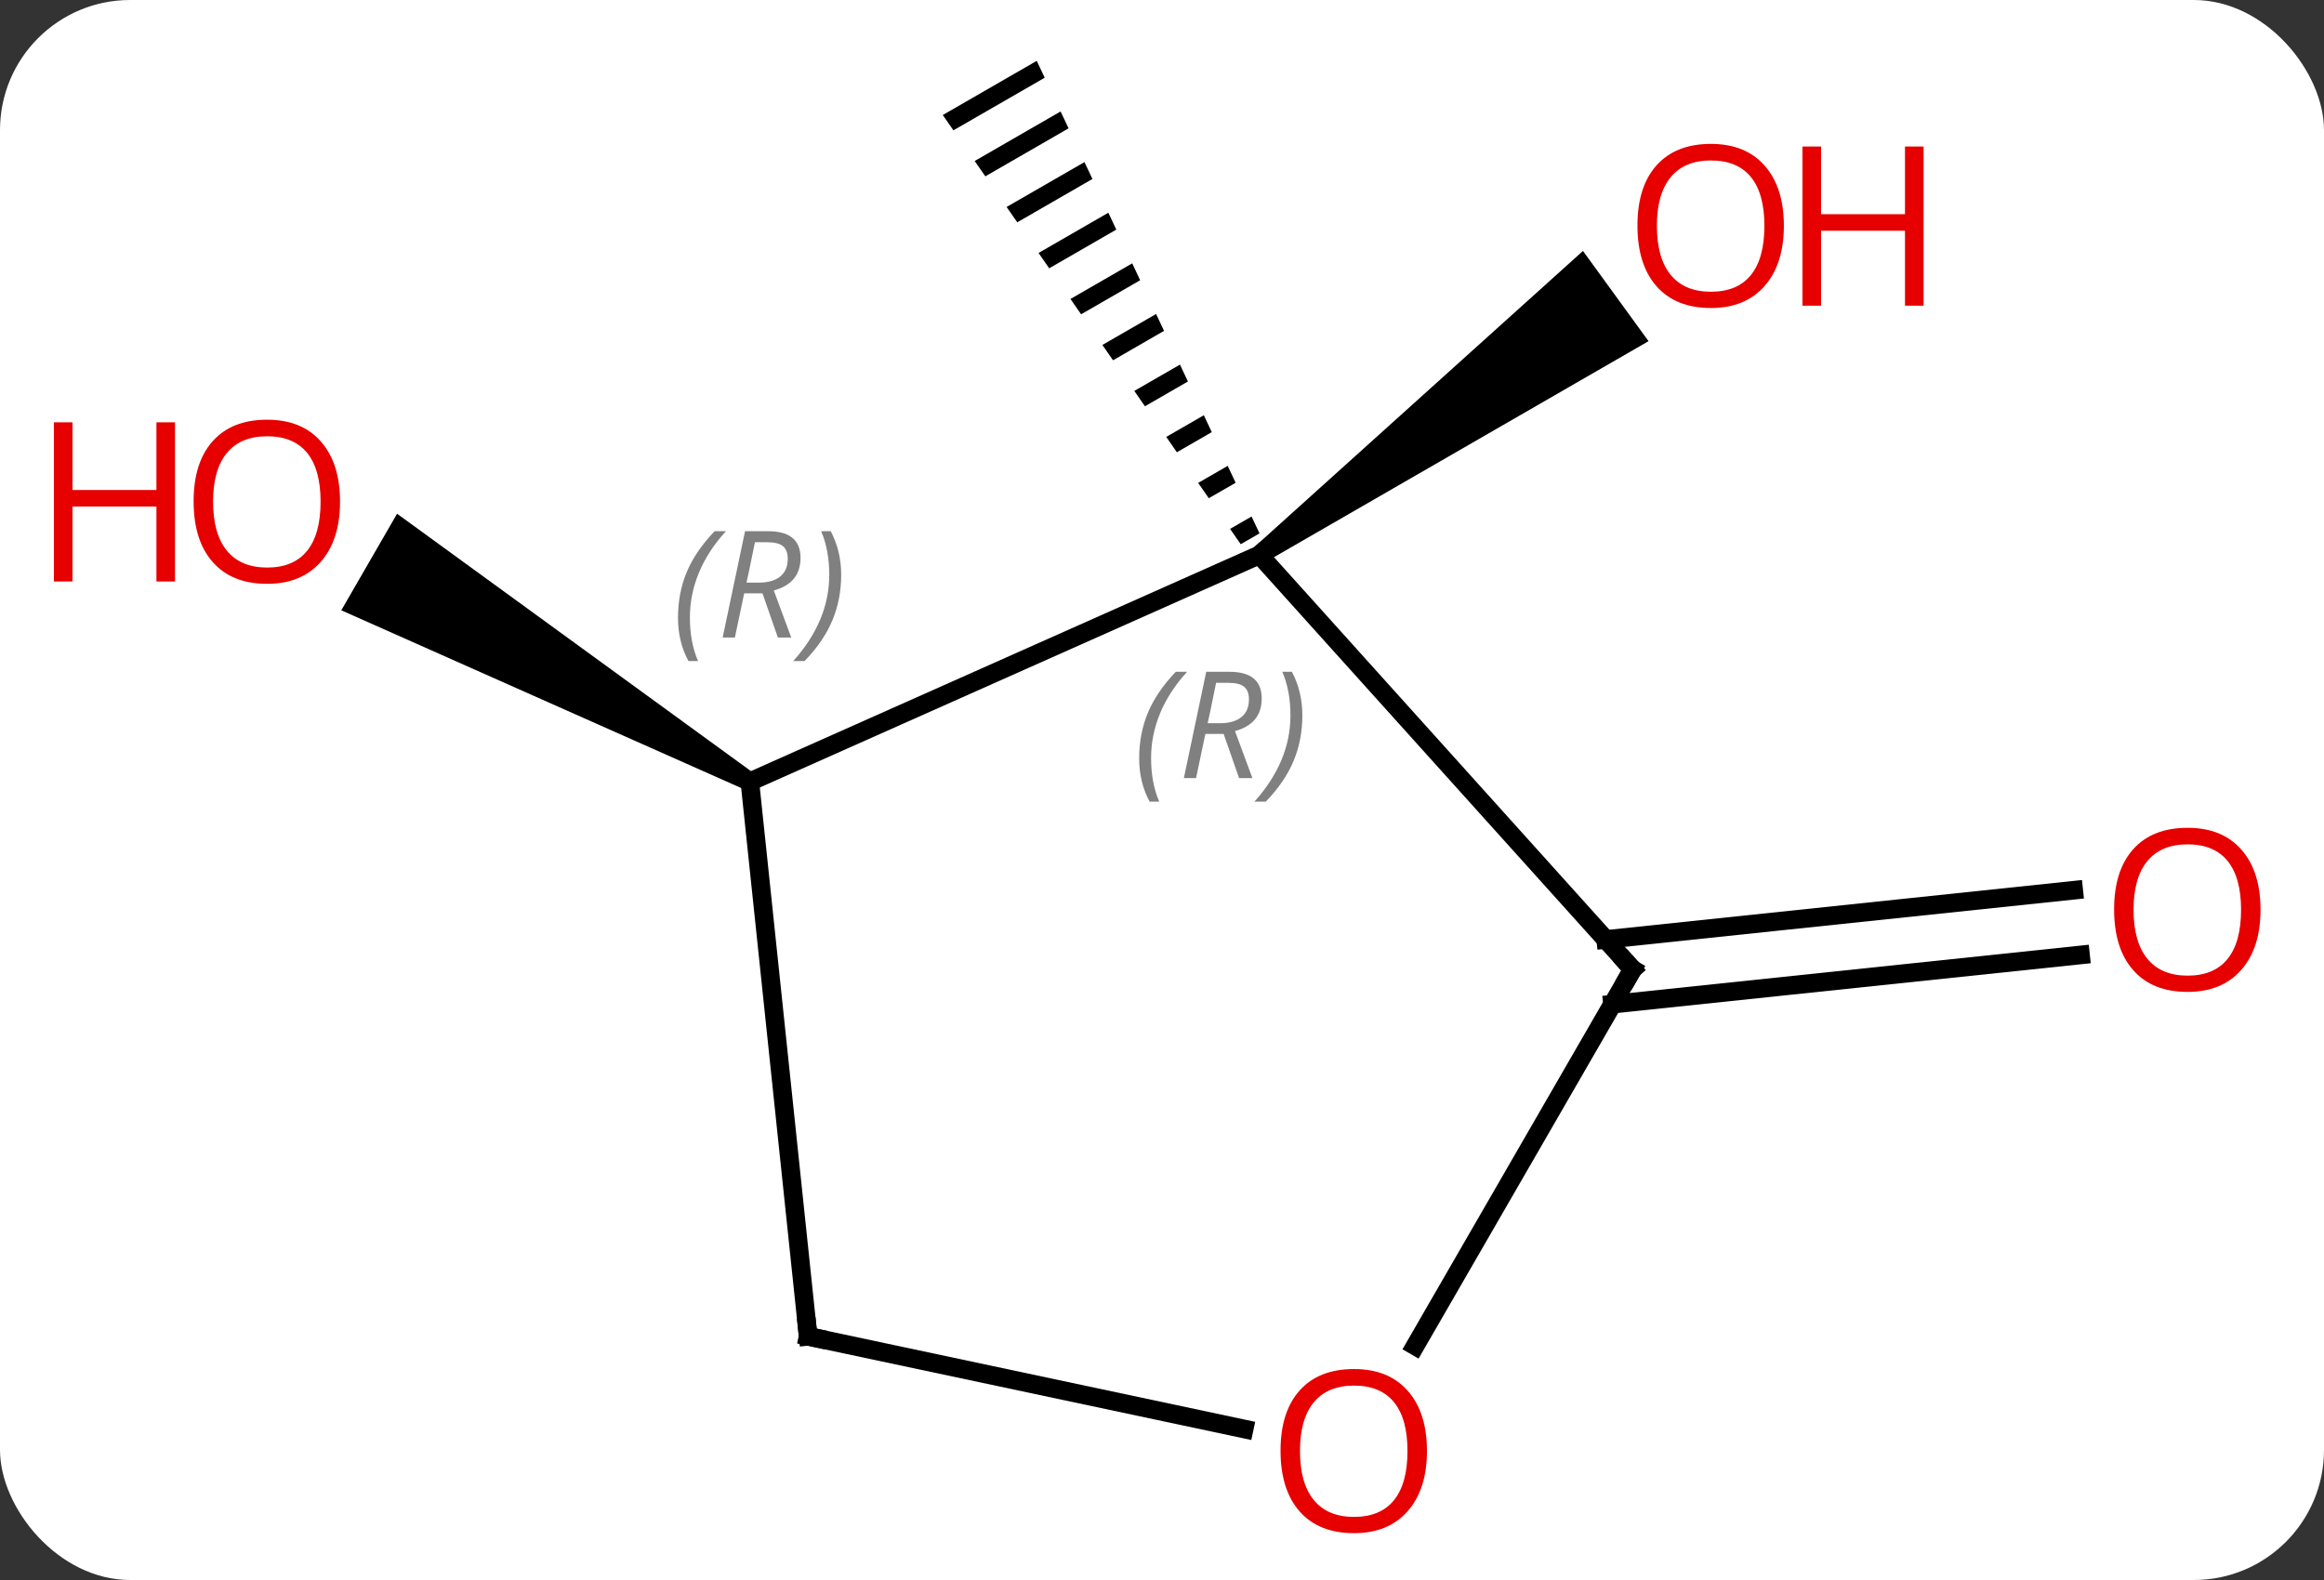 <svg width="125" viewBox="0 0 125 85" style="fill-opacity:1; color-rendering:auto; color-interpolation:auto; text-rendering:auto; stroke:black; stroke-linecap:square; stroke-miterlimit:10; shape-rendering:auto; stroke-opacity:1; fill:black; stroke-dasharray:none; font-weight:normal; stroke-width:1; font-family:'Open Sans'; font-style:normal; stroke-linejoin:miter; font-size:12; stroke-dashoffset:0; image-rendering:auto;" height="85" class="cas-substance-image" xmlns:xlink="http://www.w3.org/1999/xlink" xmlns="http://www.w3.org/2000/svg"><rect x="0" y="0" width="125" height="85" fill="#333333" stroke="none"/><svg class="cas-substance-single-component"><rect y="0" x="0" width="125" stroke="none" ry="7" rx="7" height="85" fill="white" class="cas-substance-group"/><svg y="0" x="0" width="125" viewBox="0 0 125 85" style="fill:black;" height="85" class="cas-substance-single-component-image"><svg><g><g transform="translate(66,41)" style="text-rendering:geometricPrecision; color-rendering:optimizeQuality; color-interpolation:linearRGB; stroke-linecap:butt; image-rendering:optimizeQuality;"><path style="stroke:none;" d="M-10.237 -37.727 L-15.292 -34.812 L-14.72 -33.988 L-14.72 -33.988 L-9.809 -36.819 L-9.809 -36.819 L-10.237 -37.727 ZM-8.954 -35.004 L-13.575 -32.339 L-13.575 -32.339 L-13.002 -31.514 L-13.002 -31.514 L-8.525 -34.096 L-8.525 -34.096 L-8.954 -35.004 ZM-7.67 -32.28 L-11.858 -29.865 L-11.285 -29.04 L-11.285 -29.04 L-7.242 -31.372 L-7.242 -31.372 L-7.67 -32.28 ZM-6.386 -29.556 L-10.14 -27.391 L-10.14 -27.391 L-9.568 -26.566 L-9.568 -26.566 L-5.958 -28.648 L-5.958 -28.648 L-6.386 -29.556 ZM-5.102 -26.832 L-8.423 -24.917 L-8.423 -24.917 L-7.851 -24.092 L-7.851 -24.092 L-4.674 -25.924 L-4.674 -25.924 L-5.102 -26.832 ZM-3.818 -24.108 L-6.706 -22.443 L-6.706 -22.443 L-6.134 -21.618 L-6.134 -21.618 L-3.39 -23.201 L-3.39 -23.201 L-3.818 -24.108 ZM-2.534 -21.385 L-4.989 -19.969 L-4.989 -19.969 L-4.417 -19.144 L-4.417 -19.144 L-2.106 -20.477 L-2.106 -20.477 L-2.534 -21.385 ZM-1.25 -18.661 L-3.272 -17.495 L-3.272 -17.495 L-2.7 -16.67 L-2.7 -16.67 L-0.822 -17.753 L-0.822 -17.753 L-1.25 -18.661 ZM0.034 -15.937 L-1.555 -15.021 L-1.555 -15.021 L-0.983 -14.197 L-0.983 -14.197 L0.462 -15.029 L0.462 -15.029 L0.034 -15.937 ZM1.317 -13.213 L0.162 -12.547 L0.162 -12.547 L0.735 -11.723 L0.735 -11.723 L1.745 -12.305 L1.317 -13.213 Z"/><path style="stroke:none;" d="M2.034 -10.743 L1.446 -11.553 L19.142 -27.5 L22.669 -22.646 Z"/><path style="stroke:none;" d="M-25.418 0.623 L-25.918 1.489 L-47.643 -8.167 L-44.643 -13.363 Z"/><line y2="9.541" y1="6.893" x2="20.366" x1="45.538" style="fill:none;"/><line y2="13.021" y1="10.374" x2="20.731" x1="45.904" style="fill:none;"/><line y2="1.056" y1="-11.148" x2="-25.668" x1="1.74" style="fill:none;"/><line y2="11.148" y1="-11.148" x2="21.813" x1="1.74" style="fill:none;"/><line y2="30.891" y1="1.056" x2="-22.533" x1="-25.668" style="fill:none;"/><line y2="31.406" y1="11.148" x2="10.117" x1="21.813" style="fill:none;"/><line y2="35.875" y1="30.891" x2="0.919" x1="-22.533" style="fill:none;"/></g><g transform="translate(66,41)" style="fill:rgb(230,0,0); text-rendering:geometricPrecision; color-rendering:optimizeQuality; image-rendering:optimizeQuality; font-family:'Open Sans'; stroke:rgb(230,0,0); color-interpolation:linearRGB;"><path style="stroke:none;" d="M29.948 -28.852 Q29.948 -26.79 28.908 -25.61 Q27.869 -24.43 26.026 -24.43 Q24.135 -24.43 23.104 -25.595 Q22.073 -26.759 22.073 -28.868 Q22.073 -30.962 23.104 -32.11 Q24.135 -33.259 26.026 -33.259 Q27.885 -33.259 28.916 -32.087 Q29.948 -30.915 29.948 -28.852 ZM23.119 -28.852 Q23.119 -27.118 23.862 -26.212 Q24.604 -25.305 26.026 -25.305 Q27.448 -25.305 28.174 -26.204 Q28.901 -27.102 28.901 -28.852 Q28.901 -30.587 28.174 -31.477 Q27.448 -32.368 26.026 -32.368 Q24.604 -32.368 23.862 -31.47 Q23.119 -30.571 23.119 -28.852 Z"/><path style="stroke:none;" d="M37.463 -24.555 L36.463 -24.555 L36.463 -28.587 L31.948 -28.587 L31.948 -24.555 L30.948 -24.555 L30.948 -33.118 L31.948 -33.118 L31.948 -29.477 L36.463 -29.477 L36.463 -33.118 L37.463 -33.118 L37.463 -24.555 Z"/><path style="stroke:none;" d="M-47.711 -14.014 Q-47.711 -11.952 -48.75 -10.772 Q-49.789 -9.592 -51.632 -9.592 Q-53.523 -9.592 -54.554 -10.757 Q-55.586 -11.921 -55.586 -14.03 Q-55.586 -16.124 -54.554 -17.272 Q-53.523 -18.421 -51.632 -18.421 Q-49.773 -18.421 -48.742 -17.249 Q-47.711 -16.077 -47.711 -14.014 ZM-54.539 -14.014 Q-54.539 -12.28 -53.796 -11.374 Q-53.054 -10.467 -51.632 -10.467 Q-50.211 -10.467 -49.484 -11.366 Q-48.757 -12.264 -48.757 -14.014 Q-48.757 -15.749 -49.484 -16.639 Q-50.211 -17.53 -51.632 -17.53 Q-53.054 -17.53 -53.796 -16.631 Q-54.539 -15.733 -54.539 -14.014 Z"/><path style="stroke:none;" d="M-56.586 -9.717 L-57.586 -9.717 L-57.586 -13.749 L-62.101 -13.749 L-62.101 -9.717 L-63.101 -9.717 L-63.101 -18.28 L-62.101 -18.28 L-62.101 -14.639 L-57.586 -14.639 L-57.586 -18.28 L-56.586 -18.28 L-56.586 -9.717 Z"/><path style="stroke:none;" d="M55.586 7.94 Q55.586 10.002 54.546 11.182 Q53.507 12.362 51.664 12.362 Q49.773 12.362 48.742 11.197 Q47.711 10.033 47.711 7.924 Q47.711 5.83 48.742 4.682 Q49.773 3.533 51.664 3.533 Q53.523 3.533 54.554 4.705 Q55.586 5.877 55.586 7.94 ZM48.757 7.94 Q48.757 9.674 49.5 10.58 Q50.242 11.487 51.664 11.487 Q53.086 11.487 53.812 10.588 Q54.539 9.69 54.539 7.94 Q54.539 6.205 53.812 5.315 Q53.086 4.424 51.664 4.424 Q50.242 4.424 49.5 5.322 Q48.757 6.221 48.757 7.94 Z"/></g><g transform="translate(66,41)" style="font-size:8.4px; fill:gray; text-rendering:geometricPrecision; image-rendering:optimizeQuality; color-rendering:optimizeQuality; font-family:'Open Sans'; font-style:italic; stroke:gray; color-interpolation:linearRGB;"><path style="stroke:none;" d="M-4.728 -0.203 Q-4.728 -1.531 -4.259 -2.656 Q-3.79 -3.781 -2.759 -4.859 L-2.15 -4.859 Q-3.119 -3.796 -3.603 -2.624 Q-4.087 -1.452 -4.087 -0.218 Q-4.087 1.11 -3.65 2.126 L-4.165 2.126 Q-4.728 1.094 -4.728 -0.203 ZM-1.168 -1.515 L-1.668 0.86 L-2.324 0.86 L-1.121 -4.859 L0.129 -4.859 Q1.863 -4.859 1.863 -3.421 Q1.863 -2.062 0.426 -1.671 L1.363 0.86 L0.645 0.86 L-0.183 -1.515 L-1.168 -1.515 ZM-0.59 -4.265 Q-0.98 -2.343 -1.043 -2.093 L-0.387 -2.093 Q0.363 -2.093 0.77 -2.421 Q1.176 -2.749 1.176 -3.374 Q1.176 -3.843 0.918 -4.054 Q0.66 -4.265 0.067 -4.265 L-0.59 -4.265 ZM4.049 -2.515 Q4.049 -1.187 3.573 -0.054 Q3.096 1.079 2.081 2.126 L1.471 2.126 Q3.409 -0.031 3.409 -2.515 Q3.409 -3.843 2.971 -4.859 L3.487 -4.859 Q4.049 -3.796 4.049 -2.515 Z"/><path style="stroke:none;" d="M-29.533 -7.766 Q-29.533 -9.094 -29.065 -10.219 Q-28.596 -11.344 -27.565 -12.422 L-26.955 -12.422 Q-27.924 -11.36 -28.408 -10.188 Q-28.893 -9.016 -28.893 -7.782 Q-28.893 -6.454 -28.455 -5.438 L-28.971 -5.438 Q-29.533 -6.469 -29.533 -7.766 ZM-25.973 -9.079 L-26.473 -6.704 L-27.13 -6.704 L-25.927 -12.422 L-24.677 -12.422 Q-22.942 -12.422 -22.942 -10.985 Q-22.942 -9.626 -24.38 -9.235 L-23.442 -6.704 L-24.161 -6.704 L-24.989 -9.079 L-25.973 -9.079 ZM-25.395 -11.829 Q-25.786 -9.907 -25.848 -9.657 L-25.192 -9.657 Q-24.442 -9.657 -24.036 -9.985 Q-23.63 -10.313 -23.63 -10.938 Q-23.63 -11.407 -23.887 -11.618 Q-24.145 -11.829 -24.739 -11.829 L-25.395 -11.829 ZM-20.756 -10.079 Q-20.756 -8.751 -21.233 -7.618 Q-21.709 -6.485 -22.725 -5.438 L-23.334 -5.438 Q-21.397 -7.594 -21.397 -10.079 Q-21.397 -11.407 -21.834 -12.422 L-21.319 -12.422 Q-20.756 -11.36 -20.756 -10.079 Z"/></g><g transform="translate(66,41)" style="stroke-linecap:butt; font-size:8.4px; text-rendering:geometricPrecision; image-rendering:optimizeQuality; color-rendering:optimizeQuality; font-family:'Open Sans'; font-style:italic; color-interpolation:linearRGB; stroke-miterlimit:5;"><path style="fill:none;" d="M21.479 10.776 L21.813 11.148 L21.563 11.581"/><path style="fill:none;" d="M-22.585 30.394 L-22.533 30.891 L-22.044 30.995"/></g><g transform="translate(66,41)" style="stroke-linecap:butt; fill:rgb(230,0,0); text-rendering:geometricPrecision; color-rendering:optimizeQuality; image-rendering:optimizeQuality; font-family:'Open Sans'; stroke:rgb(230,0,0); color-interpolation:linearRGB; stroke-miterlimit:5;"><path style="stroke:none;" d="M10.751 37.058 Q10.751 39.12 9.711 40.3 Q8.672 41.48 6.829 41.48 Q4.938 41.48 3.907 40.316 Q2.876 39.151 2.876 37.042 Q2.876 34.948 3.907 33.8 Q4.938 32.651 6.829 32.651 Q8.688 32.651 9.719 33.823 Q10.751 34.995 10.751 37.058 ZM3.922 37.058 Q3.922 38.792 4.665 39.698 Q5.407 40.605 6.829 40.605 Q8.251 40.605 8.977 39.706 Q9.704 38.808 9.704 37.058 Q9.704 35.323 8.977 34.433 Q8.251 33.542 6.829 33.542 Q5.407 33.542 4.665 34.441 Q3.922 35.339 3.922 37.058 Z"/></g></g></svg></svg></svg></svg>